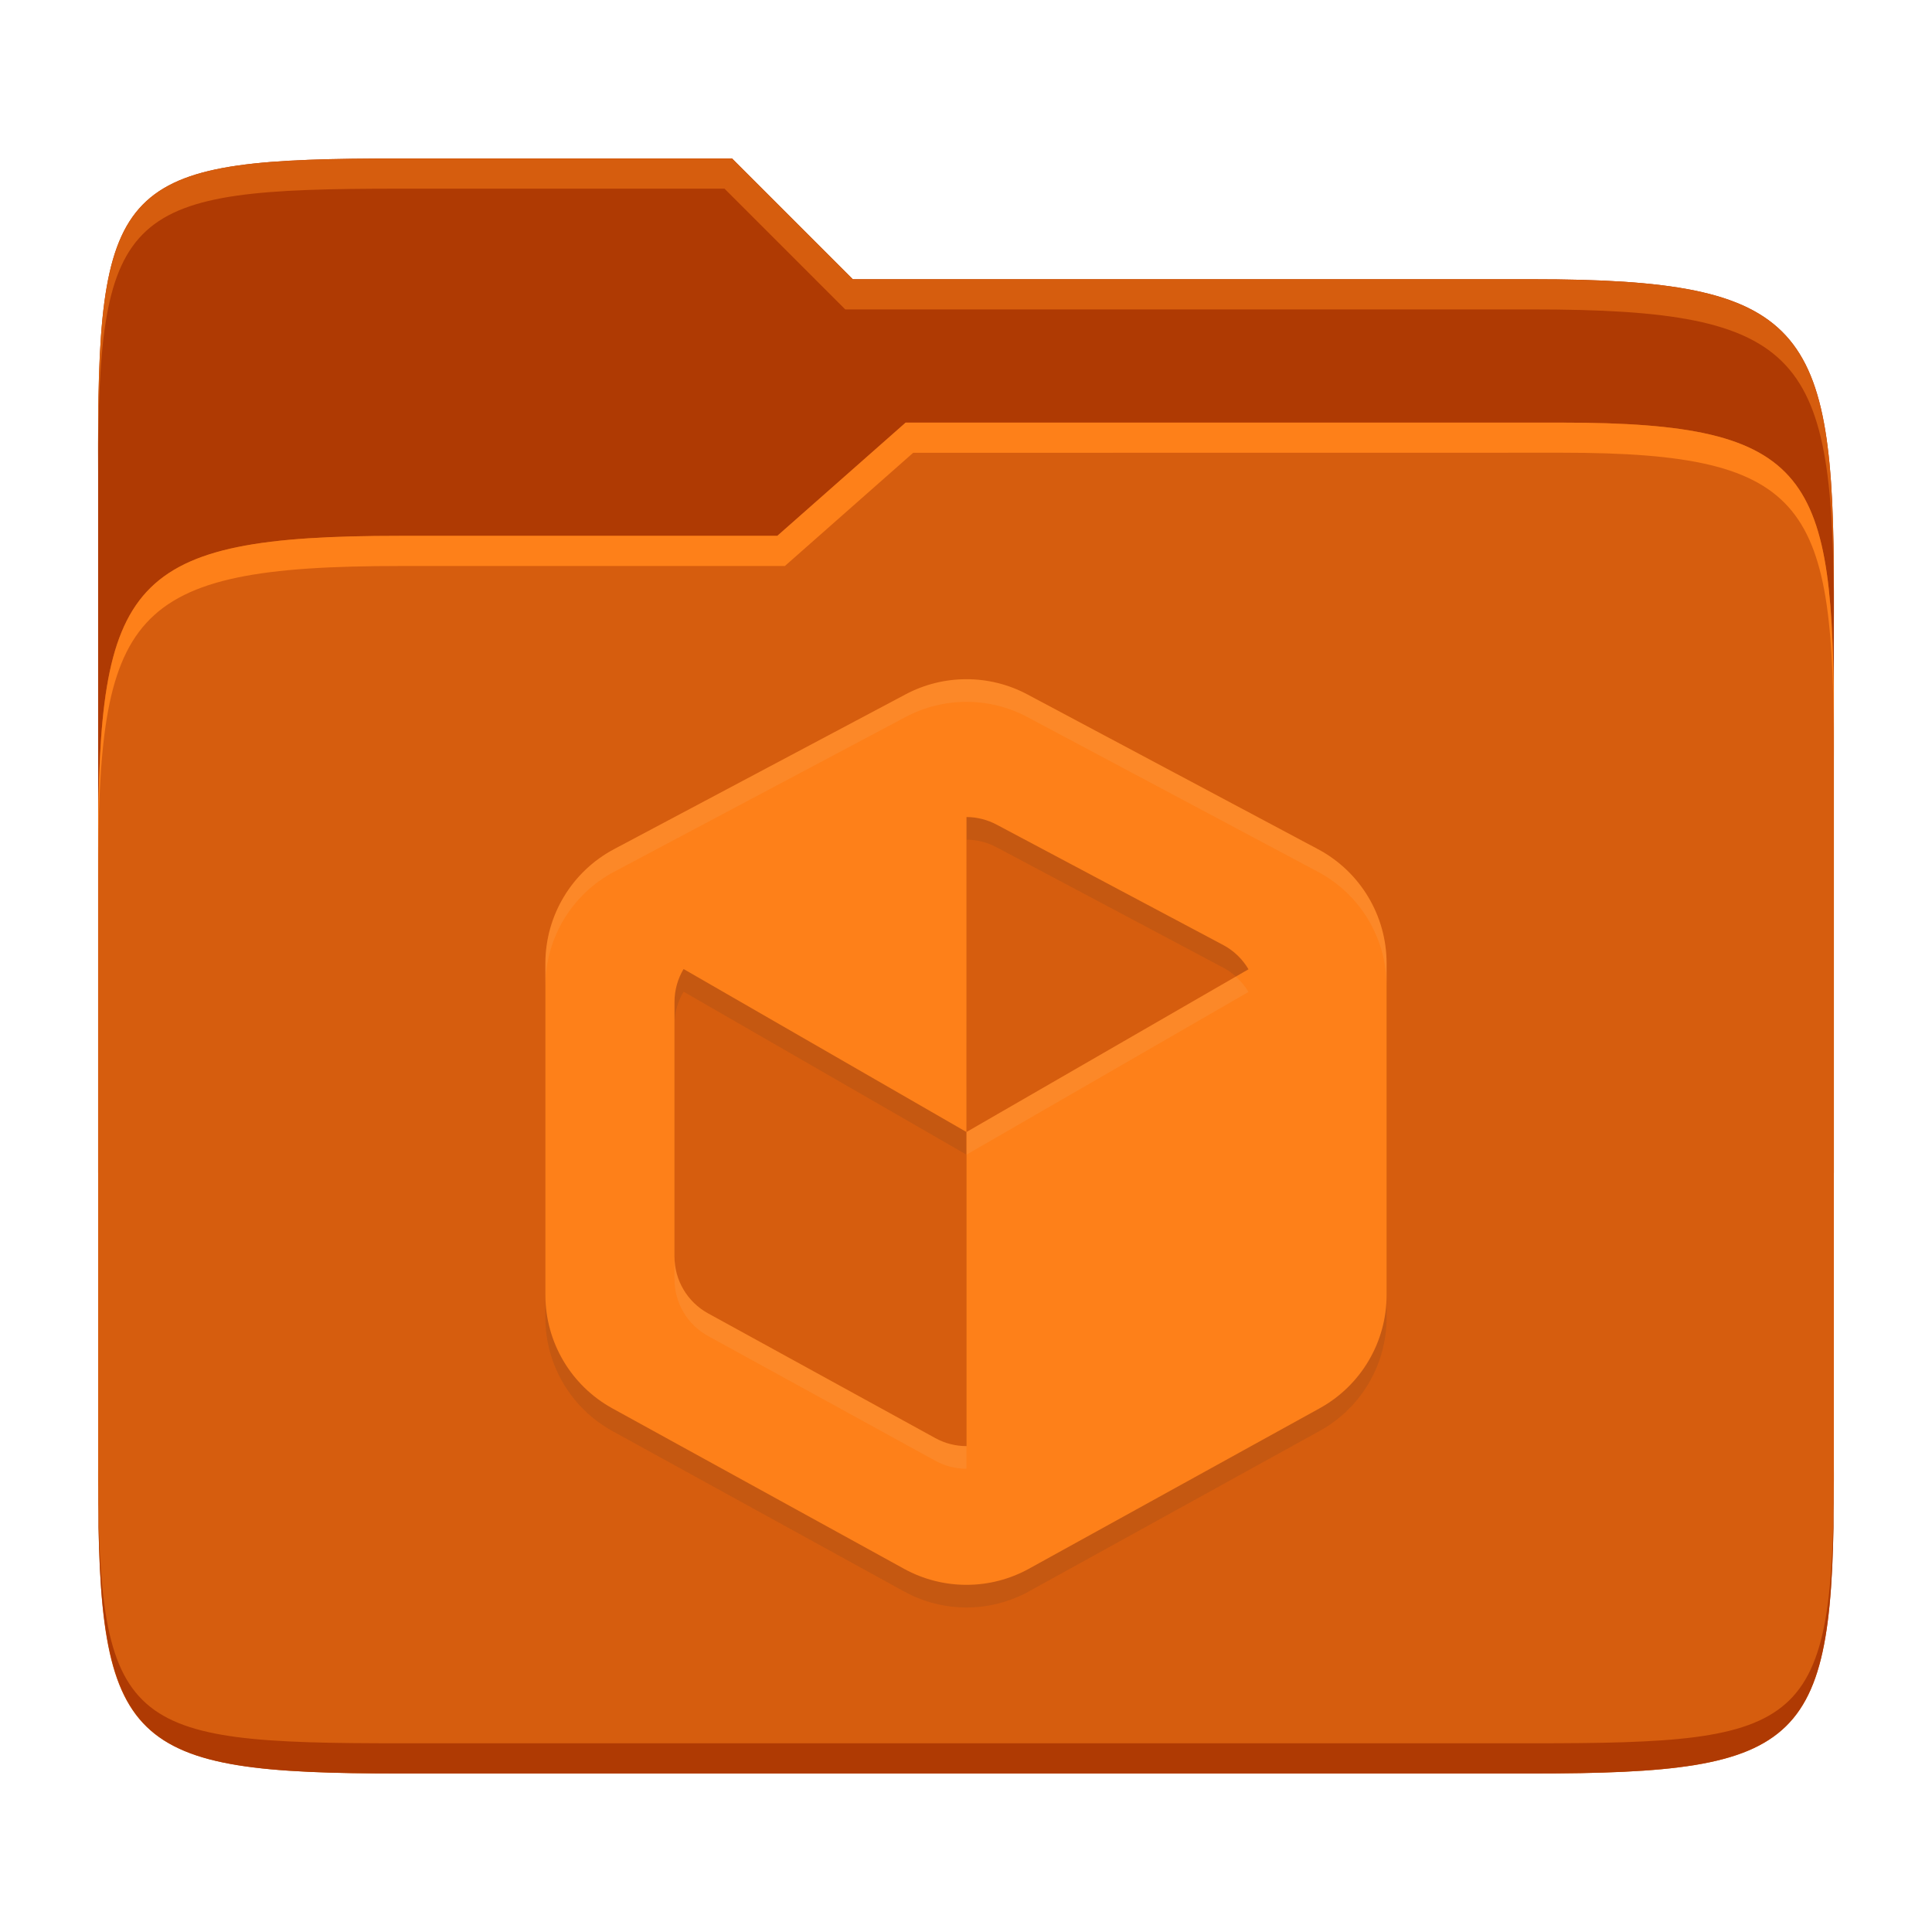 <svg width="256" height="256" version="1.1" xmlns="http://www.w3.org/2000/svg">
  <path d="m53.047 21c-36.322 0-40.047 2.481-40.047 37.772v96.653h230v-77.055c0-35.291-3.678-41.37-40-41.37h-90l-16-16z" fill="#af3a03"/>
  <path d="m53 71c-36.338 0-39.996 6.144-39.996 41.397v83.653c0 35.313 3.686 38.951 40.002 38.951h149.99c36.316 0 40-3.639 40-38.951v-99.621c0-33.574-2.687-40.428-36-40.428h-87l-17 15z" fill="#d65d0e"/>
  <path d="m243 193.99c0 35.291-3.653 37.006-39.974 37.006h-150.02c-36.319 0-40.005-1.715-40.005-37v2c0 35.641 4 39 40.005 39h150.02c36.399 0 39.974-3.727 39.974-38.998z" fill="#af3a03"/>
  <path d="m120 56-17 15h-50c-36.156 0-39.996 5.917-39.996 41.433v4.141c0-35.295 3.684-41.574 39.996-41.574h51l17-15 86.001-0.011c33.136-0.004 35.999 7.05 35.999 40.591v-4.141c0-33.541-2.649-40.44-36-40.44z" fill="#fe8019"/>
  <path d="m97 21-43.953 1e-6c-36.322 0-40.052 2.451-40.052 37.744v3.91c0-35.291 3.682-37.655 40.005-37.655h43l16 16h91c36.322 0 40 5.989 40 41.281v-3.907c0-35.291-3.678-41.373-40-41.373h-90z" fill="#d65d0e"/>
  <path d="m120.03 94.99-38.657 20.525c-5.601 2.973-9.104 8.794-9.107 15.134v43.948c1.72e-4 6.249 3.4 12.002 8.873 15.018l38.657 21.262c5.156 2.836 11.407 2.831 16.557-0.017l38.523-21.262c5.462-3.016 8.854-8.761 8.856-15.001v-43.947c-3e-3 -6.328-3.491-12.139-9.074-15.118l-38.54-20.525c-5.088-2.707-11.138-2.638-16.089-0.017zm8.036 16.273c1.394 4e-3 2.777 0.357 4.018 1.021l30.001 15.938c1.42 0.758 2.562 1.877 3.348 3.214l-37.368 21.563v41.62c-1.421 0-2.833-0.349-4.119-1.055l-30.135-16.541c-2.739-1.509-4.44-4.39-4.437-7.517v-33.718c-5.01e-4 -1.577 0.426-3.081 1.205-4.386l37.485 21.597z" fill="#282828" opacity=".1"/>
  <path d="m120.03 91.989-38.657 20.525c-5.601 2.973-9.104 8.794-9.107 15.134v43.948c1.72e-4 6.249 3.4 12.002 8.873 15.018l38.657 21.262c5.156 2.836 11.407 2.831 16.557-0.017l38.523-21.262c5.462-3.016 8.854-8.761 8.856-15.001v-43.947c-3e-3 -6.328-3.491-12.139-9.074-15.118l-38.54-20.525c-5.088-2.707-11.138-2.638-16.089-0.017zm8.036 16.273c1.394 4e-3 2.777 0.357 4.018 1.021l30.001 15.938c1.42 0.758 2.562 1.877 3.348 3.214l-37.368 21.563v41.62c-1.421 0-2.833-0.349-4.119-1.055l-30.135-16.541c-2.739-1.509-4.44-4.39-4.437-7.517v-33.718c-5.01e-4 -1.577 0.426-3.081 1.205-4.386l37.485 21.597z" fill="#fe8019"/>
  <path d="m128.02 89.999c-2.767 7e-3 -5.517 0.678-7.992 1.988l-38.656 20.525c-5.601 2.973-9.104 8.795-9.107 15.135v3c0.003-6.34 3.506-12.16 9.107-15.133l38.656-20.525c4.951-2.62 11.001-2.692 16.09 0.016l38.539 20.525c5.583 2.979 9.071 8.792 9.074 15.119v-3.002c-3e-3 -6.328-3.492-12.138-9.074-15.117l-38.539-20.525c-2.544-1.354-5.33-2.012-8.098-2.006zm35.73 39.406-35.686 20.59v3.002l37.367-21.562c-0.446-0.76-1.02-1.437-1.682-2.029zm-74.377 37.1v3c-3e-3 3.127 1.698 6.009 4.438 7.518l30.135 16.541c1.285 0.706 2.696 1.055 4.117 1.055v-3c-1.421 0-2.832-0.349-4.117-1.055l-30.135-16.541c-2.739-1.509-4.441-4.39-4.438-7.518z" fill="#ebdbb2" opacity=".1"/>
</svg>
